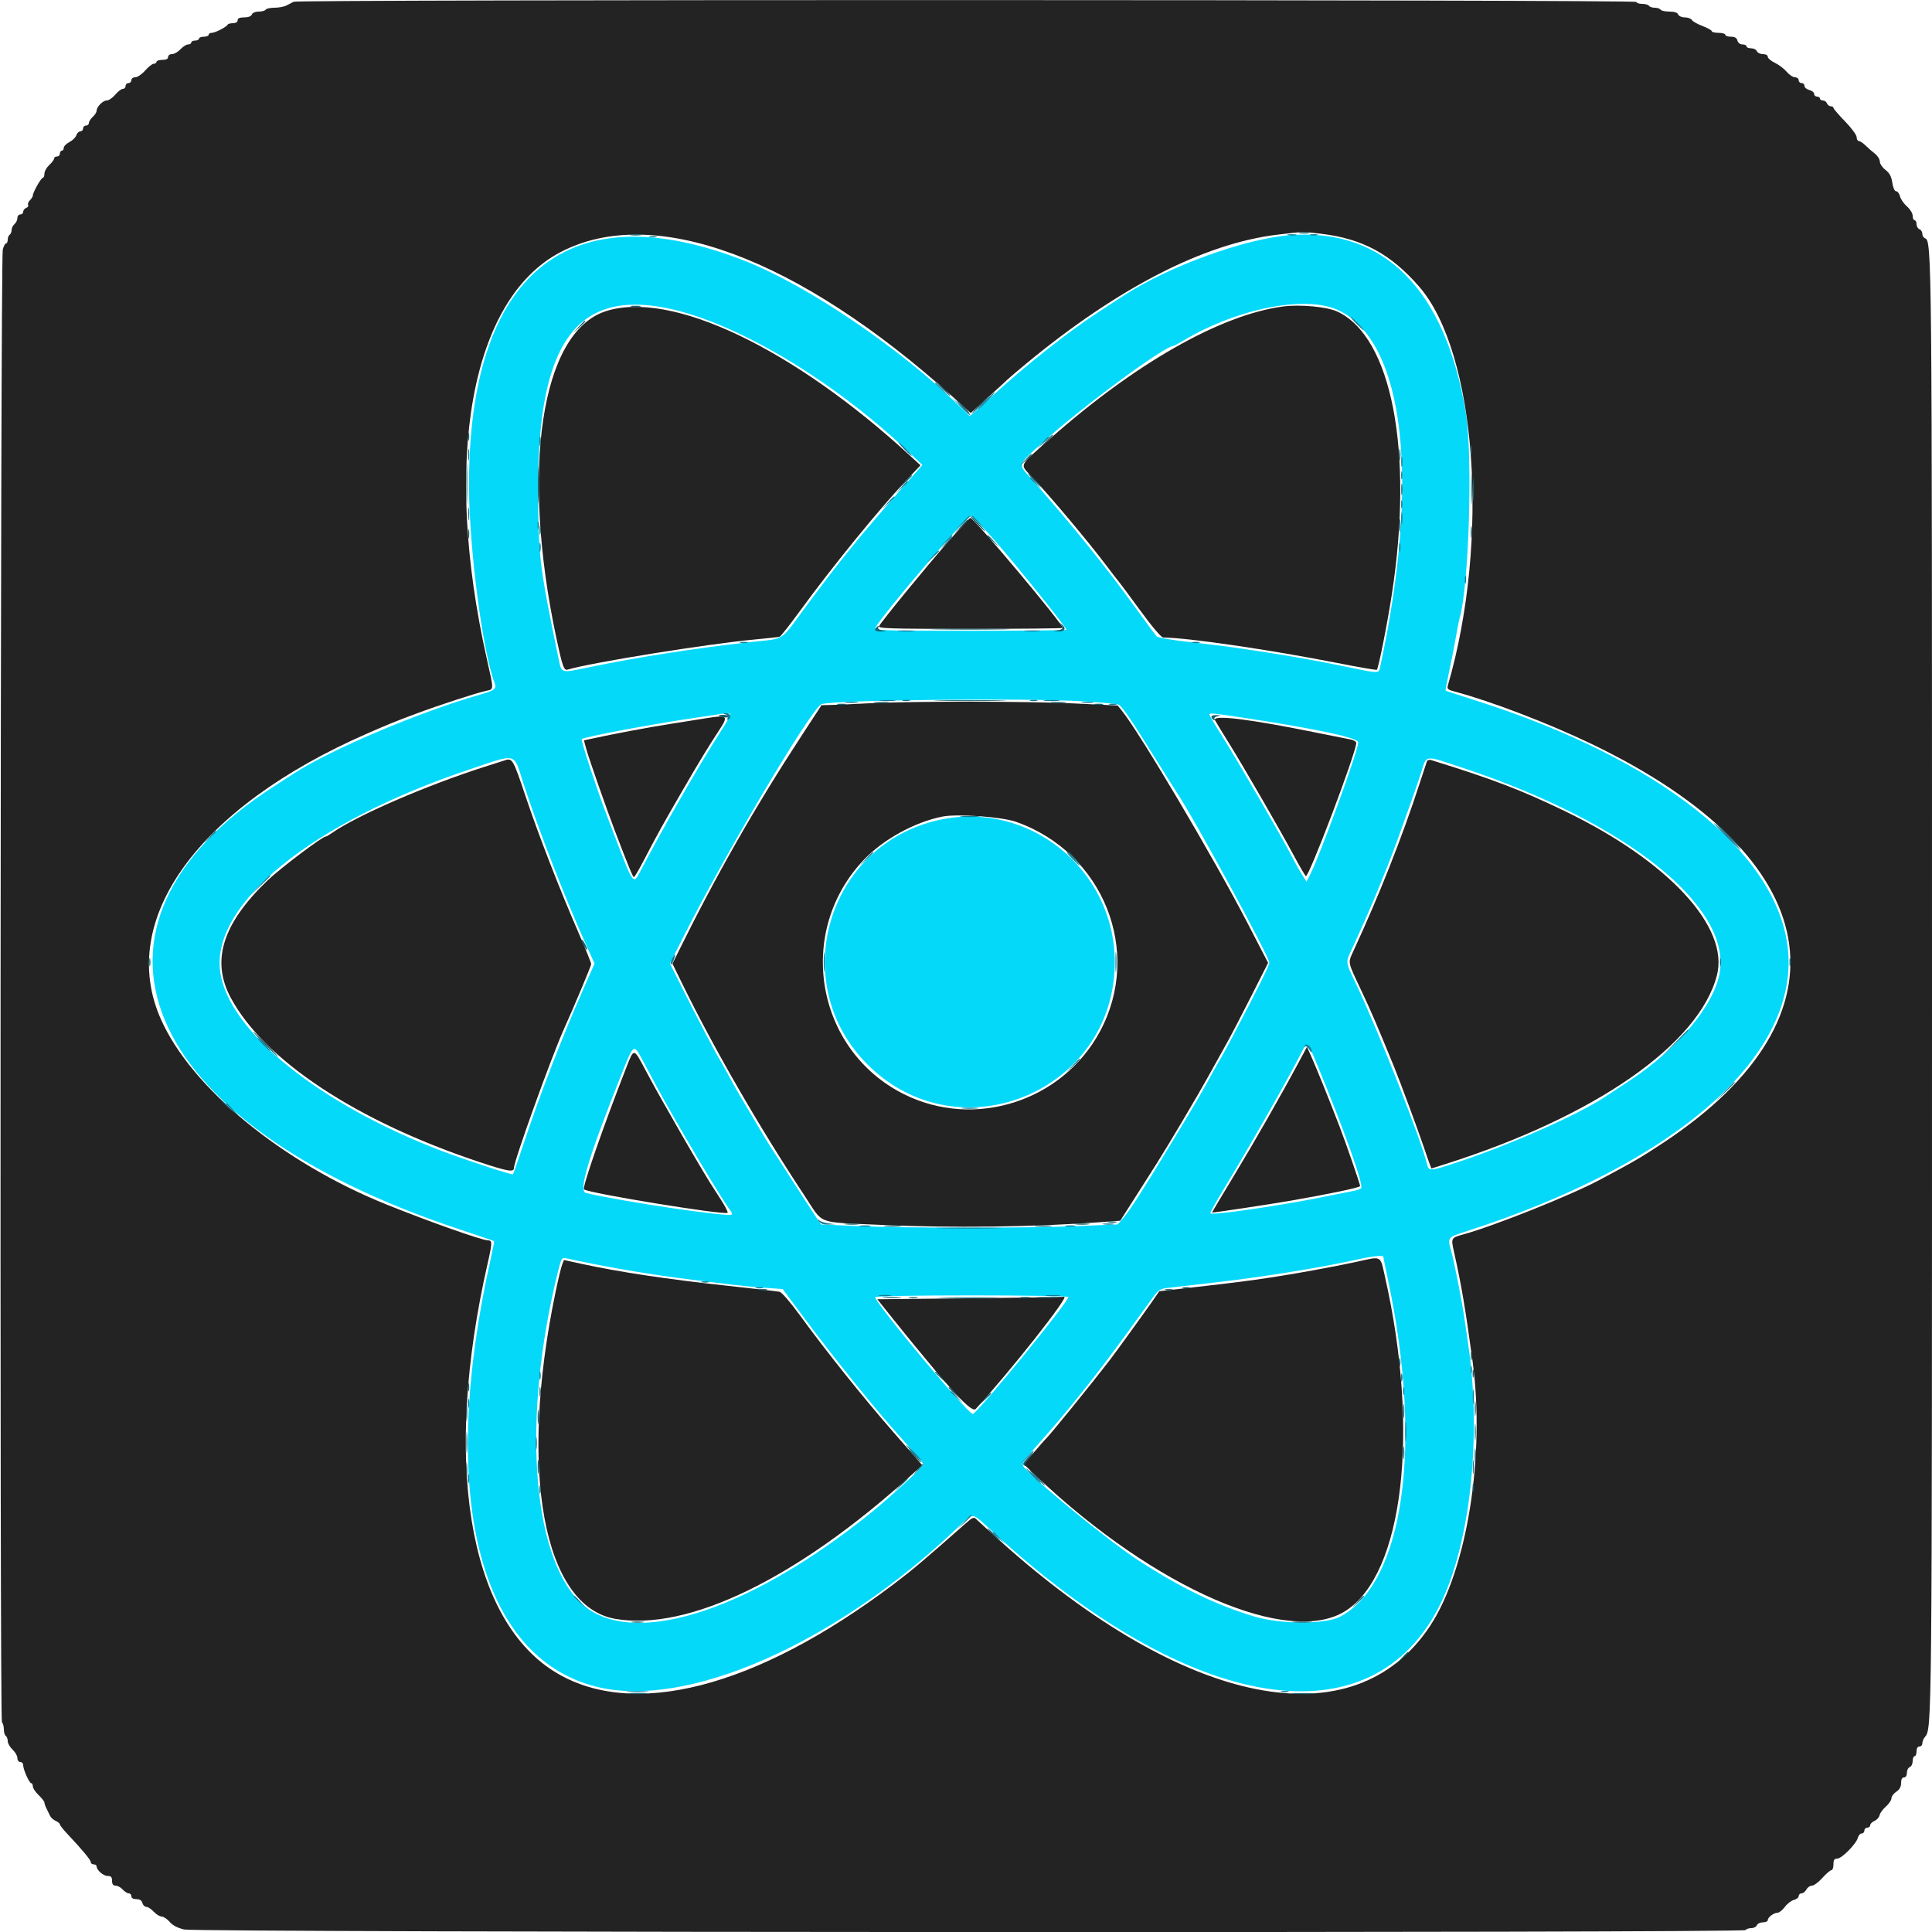 <svg id="svg" version="1.1" xmlns="http://www.w3.org/2000/svg" xmlns:xlink="http://www.w3.org/1999/xlink" width="400" height="400" viewBox="0, 0, 400,400"><g id="svgg"><path id="path0" d="M267.200 48.678 C 257.852 49.361,241.868 55.161,232.600 61.235 C 231.500 61.955,229.070 63.543,227.200 64.762 C 221.126 68.722,212.228 75.757,205.597 81.844 C 203.945 83.360,202.184 84.948,201.684 85.374 L 200.774 86.147 198.687 84.115 C 186.353 72.105,167.324 59.205,154.400 54.091 C 117.738 39.586,97.018 56.404,97.102 100.600 C 97.126 113.467,99.902 134.829,102.405 141.412 C 102.858 142.604,102.432 142.944,99.400 143.809 C 87.000 147.348,68.531 155.160,61.000 160.050 C 59.900 160.765,58.010 161.985,56.800 162.762 C 11.722 191.706,28.696 232.459,95.000 254.476 C 98.960 255.792,102.244 256.911,102.298 256.965 C 102.351 257.018,102.035 258.668,101.595 260.631 C 90.681 309.284,98.971 342.994,123.375 349.193 C 142.070 353.942,172.856 340.423,198.230 316.320 C 201.723 313.001,200.950 312.914,205.548 317.147 C 246.517 354.864,284.124 360.893,298.260 332.008 C 304.417 319.428,306.778 297.295,303.981 278.390 C 303.771 276.965,303.407 274.450,303.172 272.800 C 302.684 269.361,301.007 260.874,300.406 258.803 C 299.669 256.265,299.749 256.160,303.300 255.023 C 347.434 240.889,373.078 218.107,370.075 195.700 C 367.454 176.145,343.315 157.112,306.000 145.180 C 302.370 144.019,299.354 143.037,299.297 142.998 C 299.240 142.959,299.559 141.233,300.005 139.163 C 300.451 137.094,301.077 133.893,301.397 132.051 C 301.716 130.208,302.066 128.408,302.175 128.051 C 304.133 121.589,304.960 94.387,303.471 85.400 C 299.267 60.023,286.658 47.258,267.200 48.678 M277.287 64.315 C 290.852 70.993,294.099 99.541,285.702 138.300 C 285.459 139.422,285.268 139.418,279.400 138.184 C 274.374 137.127,267.214 135.821,262.800 135.156 C 261.370 134.941,258.580 134.518,256.600 134.216 C 254.620 133.914,250.048 133.342,246.441 132.946 C 242.589 132.522,239.700 132.020,239.441 131.728 C 239.198 131.455,237.290 128.866,235.200 125.973 C 229.049 117.461,221.779 108.462,213.469 99.074 C 210.745 95.996,210.641 96.407,215.200 92.216 C 223.252 84.813,241.074 71.600,243.007 71.600 C 243.094 71.600,244.074 71.064,245.186 70.408 C 256.547 63.709,270.628 61.037,277.287 64.315 M138.074 63.795 C 152.147 66.658,171.926 78.358,187.587 93.084 L 190.974 96.269 186.785 101.035 C 177.919 111.122,174.009 115.933,166.983 125.400 C 161.252 133.121,162.860 132.097,155.109 132.965 C 143.513 134.262,131.584 136.133,121.644 138.212 C 116.146 139.361,116.274 139.396,115.696 136.600 C 111.633 116.932,111.436 115.276,111.423 100.800 C 111.398 71.084,119.385 59.994,138.074 63.795 M206.297 112.300 C 210.925 117.630,220.800 129.942,220.800 130.383 C 220.800 130.502,211.818 130.600,200.839 130.600 C 183.214 130.600,180.918 130.530,181.216 130.000 C 182.911 126.981,200.121 106.800,201.001 106.800 C 201.287 106.800,203.670 109.275,206.297 112.300 M224.207 145.204 C 227.723 145.427,230.960 145.699,231.400 145.808 C 232.197 146.008,233.753 148.265,239.817 158.012 C 241.524 160.755,243.223 163.450,243.592 164.000 C 247.236 169.426,262.800 198.051,262.800 199.327 C 262.800 199.896,260.396 204.730,255.303 214.400 C 254.086 216.710,252.961 218.780,252.803 219.000 C 252.645 219.220,251.975 220.390,251.316 221.600 C 248.672 226.449,247.699 228.119,242.924 236.000 C 236.585 246.462,233.876 250.685,232.498 252.252 L 231.397 253.505 222.998 253.852 C 212.486 254.287,187.435 254.282,177.479 253.843 L 169.958 253.512 167.043 249.056 C 165.440 246.605,163.271 243.250,162.224 241.600 C 161.176 239.950,160.011 238.150,159.634 237.600 C 159.258 237.050,158.001 234.980,156.843 233.000 C 155.684 231.020,154.243 228.590,153.640 227.600 C 153.037 226.610,151.766 224.360,150.816 222.600 C 149.865 220.840,148.959 219.220,148.801 219.000 C 148.335 218.351,144.115 210.283,141.312 204.683 L 138.713 199.491 141.351 194.246 C 150.310 176.430,168.021 146.573,170.095 145.788 C 172.397 144.915,212.758 144.480,224.207 145.204 M151.200 147.986 C 151.200 148.198,150.179 149.953,148.932 151.886 C 144.709 158.428,137.074 171.740,132.405 180.700 C 131.133 183.141,131.042 183.009,127.427 173.500 C 126.862 172.015,125.967 169.675,125.438 168.300 C 123.651 163.660,120.230 153.236,120.429 153.038 C 120.901 152.566,135.289 149.859,144.000 148.603 C 146.530 148.238,148.870 147.884,149.200 147.816 C 150.475 147.554,151.200 147.616,151.200 147.986 M257.800 148.656 C 272.945 150.975,281.200 152.757,281.200 153.707 C 281.200 155.468,273.171 177.450,271.047 181.503 L 270.502 182.545 269.505 180.967 C 268.957 180.099,268.012 178.401,267.404 177.194 C 265.709 173.829,256.016 157.115,253.044 152.434 C 251.590 150.143,250.400 148.116,250.400 147.930 C 250.400 147.573,251.310 147.662,257.800 148.656 M108.337 162.100 C 111.497 171.850,117.327 186.812,121.735 196.485 L 123.104 199.488 120.915 204.444 C 116.250 215.012,111.788 226.583,108.134 237.594 C 107.150 240.561,106.279 243.054,106.200 243.134 C 106.014 243.320,96.096 240.058,91.400 238.268 C 66.142 228.635,47.436 213.559,45.615 201.369 C 43.512 187.287,64.441 170.259,97.400 159.236 C 107.219 155.953,106.264 155.703,108.337 162.100 M303.019 159.036 C 336.728 170.227,358.521 187.677,356.029 201.479 C 354.806 208.254,347.335 217.182,337.400 223.742 C 335.640 224.904,333.300 226.446,332.200 227.168 C 326.644 230.814,313.019 236.867,302.326 240.438 C 295.940 242.570,295.828 242.578,295.419 240.904 C 294.157 235.729,285.614 214.034,280.836 203.869 C 278.415 198.718,278.480 199.602,280.236 195.750 C 282.580 190.605,283.051 189.545,284.386 186.400 C 285.870 182.907,288.185 177.066,289.222 174.200 C 292.112 166.216,293.382 162.597,294.244 159.900 C 295.427 156.198,294.689 156.270,303.019 159.036 M194.400 169.767 C 171.188 174.889,162.802 203.588,179.607 220.393 C 198.539 239.324,230.800 225.969,230.800 199.200 C 230.800 180.020,213.035 165.656,194.400 169.767 M272.611 220.200 C 278.290 233.928,282.311 245.173,281.823 245.963 C 281.706 246.153,281.113 246.396,280.505 246.505 C 279.897 246.613,277.150 247.164,274.400 247.728 C 265.452 249.565,250.902 251.689,250.601 251.202 C 250.522 251.074,251.876 248.637,253.609 245.785 C 258.694 237.419,266.961 222.886,269.385 218.051 C 270.653 215.523,270.684 215.543,272.611 220.200 M132.777 219.020 C 133.359 220.109,134.799 222.800,135.977 225.000 C 139.723 231.999,149.772 248.911,151.129 250.502 C 151.459 250.889,151.612 251.321,151.471 251.463 C 150.898 252.035,128.968 248.787,121.300 246.995 C 119.699 246.621,121.803 239.652,128.881 221.886 C 131.124 216.255,131.249 216.163,132.777 219.020 M286.400 260.194 C 286.400 260.300,286.860 262.566,287.422 265.228 C 294.651 299.466,290.585 327.789,277.446 334.721 C 274.408 336.324,265.216 336.318,259.800 334.711 C 251.866 332.355,244.366 328.714,235.400 322.863 C 229.273 318.865,213.146 305.626,211.861 303.539 C 211.532 303.006,212.033 302.235,214.460 299.539 C 220.724 292.582,226.757 285.052,233.471 275.806 C 235.710 272.723,238.092 269.446,238.765 268.525 C 239.796 267.112,240.253 266.820,241.693 266.654 C 242.632 266.545,246.820 266.065,251.000 265.587 C 261.619 264.374,273.506 262.454,281.600 260.645 C 284.263 260.050,286.400 259.849,286.400 260.194 M123.311 261.776 C 126.122 262.335,130.802 263.162,133.711 263.614 C 138.495 264.358,140.911 264.679,151.400 265.959 C 153.160 266.174,156.275 266.471,158.322 266.619 L 162.044 266.888 166.642 273.065 C 173.016 281.627,181.467 292.075,186.751 297.925 C 189.198 300.634,191.200 303.003,191.200 303.189 C 191.200 303.659,184.111 310.162,180.000 313.463 C 154.049 334.303,129.735 341.595,119.876 331.495 C 110.013 321.390,108.170 293.164,115.443 263.600 C 116.236 260.376,116.292 260.287,117.344 260.548 C 117.815 260.665,120.500 261.218,123.311 261.776 M221.200 268.527 C 221.200 269.567,202.241 292.757,201.400 292.745 C 200.340 292.730,181.200 269.818,181.200 268.564 C 181.200 268.350,189.437 268.200,201.200 268.200 C 212.200 268.200,221.200 268.347,221.200 268.527 " stroke="none" fill="#04d9fa" fill-rule="evenodd"></path><path id="path1" d="M60.800 0.361 C 60.470 0.534,59.797 0.884,59.305 1.138 C 58.813 1.392,57.699 1.600,56.829 1.600 C 55.959 1.600,55.136 1.780,55.000 2.000 C 54.864 2.220,54.218 2.400,53.564 2.400 C 52.876 2.400,52.278 2.653,52.145 3.000 C 52.003 3.370,51.395 3.600,50.557 3.600 C 49.617 3.600,49.200 3.785,49.200 4.200 C 49.200 4.568,48.826 4.800,48.233 4.800 C 47.702 4.800,47.207 4.935,47.133 5.100 C 46.923 5.573,44.544 6.800,43.838 6.800 C 43.487 6.800,43.200 6.980,43.200 7.200 C 43.200 7.420,42.750 7.600,42.200 7.600 C 41.650 7.600,41.200 7.780,41.200 8.000 C 41.200 8.220,40.840 8.400,40.400 8.400 C 39.960 8.400,39.600 8.580,39.600 8.800 C 39.600 9.020,39.306 9.200,38.946 9.200 C 38.586 9.200,37.875 9.650,37.365 10.200 C 36.855 10.750,36.070 11.200,35.619 11.200 C 35.158 11.200,34.800 11.462,34.800 11.800 C 34.800 12.200,34.400 12.400,33.600 12.400 C 32.940 12.400,32.400 12.580,32.400 12.800 C 32.400 13.020,32.149 13.200,31.841 13.200 C 31.534 13.200,30.730 13.830,30.054 14.600 C 29.378 15.370,28.459 16.000,28.012 16.000 C 27.557 16.000,27.200 16.264,27.200 16.600 C 27.200 16.930,26.930 17.200,26.600 17.200 C 26.270 17.200,26.000 17.470,26.000 17.800 C 26.000 18.130,25.746 18.400,25.436 18.400 C 25.125 18.400,24.417 18.940,23.861 19.600 C 23.306 20.260,22.520 20.800,22.115 20.800 C 21.297 20.800,20.000 22.114,20.000 22.943 C 20.000 23.236,19.640 23.802,19.200 24.200 C 18.760 24.598,18.400 25.166,18.400 25.462 C 18.400 25.758,18.130 26.000,17.800 26.000 C 17.470 26.000,17.200 26.270,17.200 26.600 C 17.200 26.930,16.942 27.200,16.627 27.200 C 16.312 27.200,15.939 27.562,15.799 28.004 C 15.658 28.447,15.016 29.081,14.372 29.415 C 13.727 29.748,13.200 30.286,13.200 30.610 C 13.200 30.935,13.020 31.200,12.800 31.200 C 12.580 31.200,12.400 31.470,12.400 31.800 C 12.400 32.130,12.130 32.400,11.800 32.400 C 11.470 32.400,11.200 32.589,11.200 32.819 C 11.200 33.050,10.750 33.655,10.200 34.165 C 9.650 34.675,9.200 35.476,9.200 35.946 C 9.200 36.416,9.053 36.800,8.874 36.800 C 8.518 36.800,6.800 39.836,6.800 40.466 C 6.800 40.681,6.528 41.129,6.196 41.461 C 5.864 41.793,5.696 42.231,5.822 42.435 C 5.948 42.639,5.769 42.914,5.425 43.046 C 5.081 43.178,4.800 43.536,4.800 43.843 C 4.800 44.149,4.530 44.400,4.200 44.400 C 3.870 44.400,3.600 44.738,3.600 45.151 C 3.600 45.564,3.330 46.126,3.000 46.400 C 2.670 46.674,2.400 47.225,2.400 47.625 C 2.400 48.025,2.220 48.464,2.000 48.600 C 1.780 48.736,1.600 49.197,1.600 49.624 C 1.600 50.051,1.440 50.400,1.245 50.400 C 1.050 50.400,0.748 50.985,0.572 51.700 C 0.085 53.690,-0.087 356.073,0.399 356.559 C 0.620 356.780,0.800 357.453,0.800 358.056 C 0.800 358.659,0.980 359.264,1.200 359.400 C 1.420 359.536,1.600 360.021,1.600 360.478 C 1.600 360.935,2.050 361.725,2.600 362.235 C 3.150 362.745,3.600 363.530,3.600 363.981 C 3.600 364.442,3.862 364.800,4.200 364.800 C 4.530 364.800,4.800 365.100,4.800 365.466 C 4.800 366.364,6.073 369.200,6.477 369.200 C 6.655 369.200,6.800 369.496,6.800 369.857 C 6.800 370.218,7.340 371.029,8.000 371.660 C 8.660 372.291,9.200 372.988,9.200 373.209 C 9.200 373.430,9.408 374.013,9.662 374.505 C 9.916 374.997,10.246 375.670,10.395 376.000 C 10.544 376.330,11.056 376.778,11.533 376.995 C 12.010 377.212,12.400 377.540,12.400 377.723 C 12.400 377.906,13.110 378.809,13.978 379.728 C 17.049 382.983,18.800 385.095,18.800 385.545 C 18.800 385.795,19.070 386.000,19.400 386.000 C 19.730 386.000,20.000 386.178,20.000 386.395 C 20.000 387.177,21.396 388.400,22.289 388.400 C 22.994 388.400,23.200 388.626,23.200 389.400 C 23.200 390.105,23.417 390.400,23.938 390.400 C 24.344 390.400,25.002 390.760,25.400 391.200 C 25.798 391.640,26.366 392.000,26.662 392.000 C 26.958 392.000,27.200 392.270,27.200 392.600 C 27.200 392.979,27.582 393.200,28.237 393.200 C 28.938 393.200,29.343 393.459,29.484 394.000 C 29.599 394.440,29.967 394.800,30.301 394.800 C 30.635 394.800,31.325 395.250,31.835 395.800 C 32.345 396.350,33.080 396.800,33.468 396.800 C 33.857 396.800,34.600 397.295,35.119 397.899 C 35.742 398.624,36.770 399.164,38.132 399.483 C 40.826 400.112,361.011 400.229,361.400 399.600 C 361.536 399.380,362.067 399.200,362.581 399.200 C 363.094 399.200,363.618 398.930,363.745 398.600 C 363.871 398.270,364.431 398.000,364.987 398.000 C 365.544 398.000,366.000 397.795,366.000 397.544 C 366.000 396.954,367.222 396.029,368.025 396.013 C 368.368 396.006,369.047 395.463,369.533 394.806 C 370.018 394.149,370.862 393.499,371.408 393.362 C 371.954 393.225,372.400 392.863,372.400 392.557 C 372.400 392.250,372.664 392.000,372.986 392.000 C 373.308 392.000,373.765 391.640,374.000 391.200 C 374.235 390.760,374.752 390.400,375.148 390.400 C 375.545 390.400,376.515 389.680,377.305 388.800 C 378.095 387.920,378.935 387.200,379.171 387.200 C 379.407 387.200,379.600 386.660,379.600 386.000 C 379.600 385.074,379.779 384.800,380.386 384.800 C 381.315 384.800,384.296 381.790,384.644 380.500 C 384.778 380.005,385.137 379.600,385.443 379.600 C 385.750 379.600,386.000 379.330,386.000 379.000 C 386.000 378.670,386.270 378.400,386.600 378.400 C 386.930 378.400,387.200 378.173,387.200 377.895 C 387.200 377.617,387.604 377.212,388.098 376.995 C 388.591 376.778,389.061 376.252,389.141 375.826 C 389.222 375.400,389.808 374.595,390.444 374.037 C 391.080 373.478,391.600 372.706,391.600 372.320 C 391.600 371.934,392.050 371.324,392.600 370.963 C 393.284 370.515,393.600 369.944,393.600 369.154 C 393.600 368.395,393.805 368.000,394.200 368.000 C 394.566 368.000,394.800 367.627,394.800 367.043 C 394.800 366.516,395.070 365.982,395.400 365.855 C 395.730 365.729,396.000 365.169,396.000 364.613 C 396.000 364.056,396.180 363.600,396.400 363.600 C 396.620 363.600,396.800 363.150,396.800 362.600 C 396.800 361.978,397.027 361.600,397.400 361.600 C 397.730 361.600,398.000 361.299,398.000 360.931 C 398.000 360.564,398.239 359.979,398.531 359.631 C 400.006 357.880,400.000 358.480,400.000 204.716 C 400.000 50.794,399.991 49.879,398.523 49.315 C 398.235 49.205,398.000 48.793,398.000 48.400 C 398.000 48.007,397.730 47.582,397.400 47.455 C 397.070 47.329,396.800 46.859,396.800 46.413 C 396.800 45.966,396.620 45.600,396.400 45.600 C 396.180 45.600,396.000 45.190,396.000 44.689 C 396.000 44.181,395.478 43.320,394.821 42.744 C 394.173 42.175,393.524 41.235,393.378 40.655 C 393.232 40.075,392.874 39.600,392.581 39.600 C 392.258 39.600,391.944 38.903,391.783 37.828 C 391.588 36.528,391.209 35.820,390.359 35.168 C 389.721 34.680,389.198 33.902,389.196 33.440 C 389.194 32.978,388.728 32.240,388.161 31.800 C 387.594 31.360,386.720 30.595,386.219 30.100 C 385.718 29.605,385.104 29.200,384.854 29.200 C 384.604 29.200,384.400 28.839,384.400 28.398 C 384.400 27.957,383.320 26.488,382.000 25.135 C 380.680 23.782,379.600 22.523,379.600 22.337 C 379.600 22.152,379.349 22.000,379.043 22.000 C 378.736 22.000,378.382 21.730,378.255 21.400 C 378.129 21.070,377.749 20.800,377.413 20.800 C 377.076 20.800,376.800 20.620,376.800 20.400 C 376.800 20.180,376.530 20.000,376.200 20.000 C 375.870 20.000,375.600 19.750,375.600 19.443 C 375.600 19.137,375.150 18.774,374.600 18.636 C 374.050 18.498,373.600 18.118,373.600 17.792 C 373.600 17.467,373.330 17.200,373.000 17.200 C 372.670 17.200,372.400 16.930,372.400 16.600 C 372.400 16.270,372.056 16.000,371.636 16.000 C 371.215 16.000,370.436 15.483,369.905 14.852 C 369.373 14.220,368.277 13.390,367.469 13.006 C 366.661 12.623,366.000 12.059,366.000 11.754 C 366.000 11.428,365.584 11.200,364.987 11.200 C 364.431 11.200,363.871 10.930,363.745 10.600 C 363.618 10.270,363.084 10.000,362.557 10.000 C 362.031 10.000,361.600 9.820,361.600 9.600 C 361.600 9.380,361.223 9.200,360.763 9.200 C 360.262 9.200,359.841 8.879,359.716 8.400 C 359.568 7.833,359.170 7.600,358.353 7.600 C 357.719 7.600,357.200 7.420,357.200 7.200 C 357.200 6.980,356.570 6.800,355.800 6.800 C 355.030 6.800,354.400 6.644,354.400 6.454 C 354.400 6.264,353.545 5.786,352.500 5.392 C 351.455 4.998,350.456 4.434,350.280 4.138 C 350.104 3.842,349.448 3.600,348.823 3.600 C 348.181 3.600,347.585 3.339,347.455 3.000 C 347.304 2.606,346.680 2.400,345.636 2.400 C 344.762 2.400,343.936 2.220,343.800 2.000 C 343.664 1.780,343.124 1.600,342.600 1.600 C 342.076 1.600,341.536 1.420,341.400 1.200 C 341.264 0.980,340.623 0.800,339.976 0.800 C 339.329 0.800,338.800 0.620,338.800 0.400 C 338.800 -0.083,61.722 -0.122,60.800 0.361 M273.610 48.409 C 282.101 49.433,287.934 52.587,293.809 59.331 C 305.697 72.976,308.507 111.865,299.775 141.874 C 299.552 142.638,299.739 142.806,301.260 143.208 C 308.625 145.158,320.611 149.747,329.505 154.022 C 378.367 177.508,384.267 210.185,344.409 236.574 C 339.821 239.611,338.152 240.583,331.000 244.381 C 325.043 247.544,309.288 253.834,303.000 255.561 C 300.403 256.273,300.390 256.298,301.039 259.205 C 302.588 266.145,303.376 270.786,304.877 281.800 C 307.545 301.377,303.722 325.126,296.041 336.691 C 280.259 360.450,245.535 353.549,207.031 319.000 C 204.824 317.020,202.691 315.076,202.290 314.681 C 201.588 313.987,201.491 314.023,199.615 315.681 C 191.143 323.164,188.871 325.079,185.000 328.004 C 156.468 349.558,130.709 356.144,114.637 345.993 C 96.918 334.803,91.659 302.364,100.956 261.600 C 101.940 257.286,101.945 256.800,101.009 256.800 C 99.785 256.800,88.824 252.924,80.000 249.372 C 58.413 240.681,39.618 225.237,33.301 211.000 C 24.167 190.414,40.913 167.226,76.000 151.878 C 80.389 149.958,81.823 149.376,86.000 147.815 C 90.932 145.973,98.576 143.479,100.700 143.018 C 102.274 142.677,102.268 142.978,100.831 136.594 C 91.507 95.150,97.487 61.956,116.034 52.210 C 135.168 42.155,165.096 53.209,197.369 82.251 L 200.982 85.502 204.586 82.251 C 206.569 80.463,208.373 78.810,208.596 78.577 C 208.818 78.345,210.530 76.888,212.400 75.341 C 231.399 59.617,249.253 50.433,264.390 48.597 C 269.887 47.931,269.681 47.935,273.610 48.409 M265.600 63.462 C 252.718 65.176,235.002 75.241,217.379 90.856 C 210.740 96.739,211.095 95.990,213.645 98.719 C 217.769 103.130,225.337 112.147,229.000 117.012 C 230.320 118.766,231.499 120.290,231.619 120.400 C 231.740 120.510,233.712 123.165,236.001 126.300 C 238.513 129.739,240.432 132.000,240.840 132.000 C 245.715 132.000,262.903 134.512,276.947 137.276 C 281.317 138.136,284.969 138.765,285.061 138.672 C 285.407 138.327,287.225 129.172,288.174 123.000 C 292.719 93.446,288.139 69.730,276.879 64.506 C 274.724 63.506,269.147 62.990,265.600 63.462 M125.270 64.483 C 112.004 68.932,107.778 97.183,115.169 132.000 C 116.447 138.017,116.749 138.868,117.524 138.636 C 122.391 137.180,146.644 133.280,156.400 132.385 C 158.930 132.153,161.186 131.902,161.414 131.827 C 161.642 131.752,163.518 129.375,165.583 126.545 C 172.512 117.047,182.274 105.093,188.181 98.872 L 190.581 96.343 188.772 94.672 C 164.289 72.048,138.818 59.939,125.270 64.483 M196.228 112.242 C 191.825 117.265,182.637 128.485,182.014 129.600 C 181.718 130.130,183.925 130.200,200.839 130.200 C 211.378 130.200,220.000 130.109,220.000 129.998 C 220.000 129.099,201.584 107.160,200.885 107.227 C 200.728 107.242,198.633 109.499,196.228 112.242 M179.600 145.621 C 176.630 145.778,173.274 145.927,172.143 145.953 L 170.086 146.000 166.100 152.100 C 156.314 167.075,148.254 181.214,140.242 197.462 L 139.226 199.523 141.198 203.557 C 147.867 217.194,157.195 233.365,166.648 247.676 C 170.588 253.640,168.841 252.977,182.251 253.593 C 197.134 254.277,214.332 254.049,228.671 252.977 L 231.942 252.733 235.043 247.867 C 236.748 245.190,238.716 242.100,239.415 241.000 C 241.815 237.223,247.873 226.997,250.197 222.800 C 251.476 220.490,253.177 217.430,253.978 216.000 C 254.778 214.570,257.034 210.239,258.990 206.376 L 262.547 199.352 258.319 191.176 C 251.408 177.813,235.931 151.649,232.266 147.134 L 231.400 146.067 222.295 145.634 C 212.485 145.166,188.378 145.159,179.600 145.621 M146.400 148.669 C 145.850 148.758,142.543 149.284,139.052 149.838 C 133.679 150.691,127.684 151.816,122.147 153.011 L 120.894 153.281 121.402 155.141 C 121.922 157.042,125.520 167.324,127.301 172.000 C 130.110 179.371,131.022 181.593,131.241 181.596 C 131.373 181.598,132.255 180.115,133.202 178.300 C 136.101 172.737,137.150 170.842,141.114 164.000 C 144.875 157.509,146.378 155.035,149.052 150.932 C 150.820 148.220,150.564 148.001,146.400 148.669 M251.564 149.132 C 251.813 149.597,253.115 151.738,254.458 153.889 C 257.401 158.604,265.076 171.906,267.960 177.290 C 269.106 179.429,270.189 181.270,270.367 181.380 C 270.964 181.749,280.800 155.766,280.800 153.820 C 280.800 153.537,280.215 153.200,279.500 153.073 C 278.785 152.946,275.590 152.310,272.400 151.660 C 258.622 148.854,250.914 147.919,251.564 149.132 M104.600 157.395 C 104.380 157.467,102.490 158.070,100.400 158.735 C 88.411 162.549,73.854 168.856,68.738 172.453 C 68.154 172.864,67.567 173.200,67.434 173.200 C 66.720 173.200,58.041 179.750,55.400 182.283 C 46.061 191.236,43.656 198.900,47.776 206.578 C 54.716 219.512,73.820 232.132,99.253 240.587 C 104.998 242.497,106.400 242.746,106.400 241.856 C 106.400 240.381,114.159 218.811,116.780 213.000 C 118.932 208.230,122.400 199.959,122.400 199.598 C 122.400 199.345,121.250 196.497,119.845 193.269 C 115.824 184.033,111.487 172.860,108.756 164.700 C 106.271 157.275,106.066 156.913,104.600 157.395 M295.410 157.672 C 295.307 157.963,294.608 160.090,293.856 162.400 C 290.294 173.347,285.508 185.448,280.229 196.854 C 279.048 199.406,278.971 198.999,281.719 204.820 C 283.954 209.554,284.892 211.734,288.682 221.000 C 289.874 223.915,293.796 234.527,294.851 237.694 C 295.271 238.955,295.781 240.424,295.984 240.958 L 296.354 241.930 299.321 240.988 C 330.256 231.164,351.732 216.235,355.464 201.960 C 358.080 191.954,345.443 178.291,324.000 167.939 C 314.903 163.547,309.022 161.302,296.298 157.362 C 295.908 157.241,295.513 157.379,295.410 157.672 M210.364 170.152 C 228.457 176.526,236.646 197.039,227.709 213.600 C 219.896 228.078,201.716 233.854,187.085 226.505 C 168.822 217.332,164.678 192.902,178.857 178.000 C 182.887 173.764,189.507 170.140,195.200 169.052 C 198.305 168.459,207.440 169.121,210.364 170.152 M269.027 219.674 C 265.172 226.860,259.730 236.397,255.487 243.400 C 252.955 247.580,250.909 251.022,250.941 251.049 C 251.034 251.126,263.022 249.319,267.000 248.628 C 275.212 247.202,281.600 245.863,281.600 245.567 C 281.600 245.170,278.658 236.658,277.325 233.200 C 275.198 227.681,272.628 221.301,271.634 219.074 L 270.596 216.748 269.027 219.674 M129.636 221.104 C 124.857 233.351,120.516 245.849,120.905 246.239 C 121.683 247.016,150.082 251.651,150.641 251.092 C 150.761 250.973,150.184 249.823,149.359 248.538 C 148.535 247.252,147.456 245.570,146.961 244.800 C 145.970 243.258,141.269 235.241,139.691 232.400 C 139.140 231.410,137.996 229.401,137.148 227.936 C 136.301 226.471,134.719 223.595,133.635 221.546 C 131.173 216.894,131.274 216.905,129.636 221.104 M280.800 261.261 C 278.930 261.674,274.970 262.450,272.000 262.985 C 262.573 264.682,258.396 265.264,244.112 266.870 L 240.025 267.330 238.335 269.765 C 236.936 271.780,230.999 279.976,229.906 281.400 C 225.789 286.763,217.190 297.356,216.431 298.000 C 216.301 298.110,215.242 299.315,214.078 300.677 L 211.961 303.154 214.680 305.729 C 239.179 328.931,266.930 340.986,278.615 333.502 C 290.542 325.864,294.004 296.362,286.735 264.300 C 285.720 259.825,286.197 260.069,280.800 261.261 M116.362 261.901 C 116.146 262.469,115.537 265.018,115.008 267.567 C 107.335 304.539,112.462 332.569,127.372 335.166 C 142.434 337.789,164.970 326.864,188.572 305.500 L 190.944 303.353 185.024 296.577 C 178.618 289.245,171.004 279.727,165.600 272.297 C 163.665 269.636,161.855 267.549,161.400 267.451 C 160.960 267.357,156.100 266.796,150.600 266.203 C 138.259 264.875,128.040 263.337,120.277 261.639 L 116.754 260.869 116.362 261.901 M200.722 268.794 L 181.644 269.000 184.838 273.000 C 186.595 275.200,188.340 277.363,188.716 277.806 C 189.092 278.250,190.209 279.600,191.198 280.806 C 198.008 289.114,201.319 292.461,201.997 291.722 C 209.148 283.940,221.503 268.284,220.327 268.494 C 220.037 268.546,211.215 268.681,200.722 268.794 " stroke="none" fill="#232323" fill-rule="evenodd"></path><path id="path2" d="M269.100 48.282 C 269.595 48.378,270.405 48.378,270.900 48.282 C 271.395 48.187,270.990 48.109,270.000 48.109 C 269.010 48.109,268.605 48.187,269.100 48.282 M130.500 48.687 C 131.105 48.778,132.095 48.778,132.700 48.687 C 133.305 48.595,132.810 48.520,131.600 48.520 C 130.390 48.520,129.895 48.595,130.500 48.687 M130.700 63.482 C 131.195 63.578,132.005 63.578,132.500 63.482 C 132.995 63.387,132.590 63.309,131.600 63.309 C 130.610 63.309,130.205 63.387,130.700 63.482 M119.775 67.700 L 118.600 69.000 119.900 67.825 C 121.112 66.730,121.384 66.400,121.075 66.400 C 121.006 66.400,120.421 66.985,119.775 67.700 M195.200 80.600 C 195.946 81.370,196.647 82.000,196.757 82.000 C 196.867 82.000,196.346 81.370,195.600 80.600 C 194.854 79.830,194.153 79.200,194.043 79.200 C 193.933 79.200,194.454 79.830,195.200 80.600 M202.800 83.800 C 201.828 84.790,201.123 85.600,201.233 85.600 C 201.343 85.600,202.228 84.790,203.200 83.800 C 204.172 82.810,204.877 82.000,204.767 82.000 C 204.657 82.000,203.772 82.810,202.800 83.800 M199.200 84.200 C 199.946 84.970,200.647 85.600,200.757 85.600 C 200.867 85.600,200.346 84.970,199.600 84.200 C 198.854 83.430,198.153 82.800,198.043 82.800 C 197.933 82.800,198.454 83.430,199.200 84.200 M96.893 90.400 C 96.893 91.170,96.975 91.485,97.076 91.100 C 97.176 90.715,97.176 90.085,97.076 89.700 C 96.975 89.315,96.893 89.630,96.893 90.400 M111.701 91.400 C 111.705 92.280,111.787 92.593,111.883 92.095 C 111.979 91.598,111.975 90.878,111.875 90.495 C 111.775 90.113,111.696 90.520,111.701 91.400 M216.575 91.300 L 215.400 92.600 216.700 91.425 C 217.415 90.779,218.000 90.194,218.000 90.125 C 218.000 89.816,217.670 90.088,216.575 91.300 M304.509 93.200 C 304.509 94.190,304.587 94.595,304.682 94.100 C 304.778 93.605,304.778 92.795,304.682 92.300 C 304.587 91.805,304.509 92.210,304.509 93.200 M289.714 94.200 C 289.717 95.300,289.795 95.703,289.887 95.095 C 289.979 94.486,289.977 93.586,289.882 93.095 C 289.787 92.603,289.711 93.100,289.714 94.200 M96.565 100.200 C 96.566 104.160,96.626 105.726,96.698 103.680 C 96.771 101.634,96.771 98.394,96.698 96.480 C 96.624 94.566,96.565 96.240,96.565 100.200 M212.175 95.300 L 211.000 96.600 212.300 95.425 C 213.015 94.779,213.600 94.194,213.600 94.125 C 213.600 93.816,213.270 94.088,212.175 95.300 M111.361 100.400 C 111.361 103.810,111.422 105.205,111.497 103.500 C 111.572 101.795,111.572 99.005,111.497 97.300 C 111.422 95.595,111.361 96.990,111.361 100.400 M304.946 101.400 C 304.947 103.600,305.014 104.449,305.095 103.287 C 305.176 102.124,305.176 100.324,305.093 99.287 C 305.011 98.249,304.945 99.200,304.946 101.400 M214.000 99.400 C 214.746 100.170,215.447 100.800,215.557 100.800 C 215.667 100.800,215.146 100.170,214.400 99.400 C 213.654 98.630,212.953 98.000,212.843 98.000 C 212.733 98.000,213.254 98.630,214.000 99.400 M187.178 99.900 L 185.800 101.400 187.300 100.022 C 188.125 99.263,188.800 98.588,188.800 98.522 C 188.800 98.216,188.462 98.504,187.178 99.900 M290.114 101.400 C 290.117 102.500,290.195 102.903,290.287 102.295 C 290.379 101.686,290.377 100.786,290.282 100.295 C 290.187 99.803,290.111 100.300,290.114 101.400 M202.200 108.400 C 203.059 109.280,203.852 110.000,203.962 110.000 C 204.072 110.000,203.459 109.280,202.600 108.400 C 201.741 107.520,200.948 106.800,200.838 106.800 C 200.728 106.800,201.341 107.520,202.200 108.400 M289.720 108.800 C 289.720 110.010,289.795 110.505,289.887 109.900 C 289.978 109.295,289.978 108.305,289.887 107.700 C 289.795 107.095,289.720 107.590,289.720 108.800 M198.778 109.100 L 197.400 110.600 198.900 109.222 C 199.725 108.463,200.400 107.788,200.400 107.722 C 200.400 107.416,200.062 107.704,198.778 109.100 M111.701 109.800 C 111.705 110.680,111.787 110.993,111.883 110.495 C 111.979 109.998,111.975 109.278,111.875 108.895 C 111.775 108.513,111.696 108.920,111.701 109.800 M304.514 110.200 C 304.517 111.300,304.595 111.703,304.687 111.095 C 304.779 110.486,304.777 109.586,304.682 109.095 C 304.587 108.603,304.511 109.100,304.514 110.200 M96.901 110.600 C 96.905 111.480,96.987 111.793,97.083 111.295 C 97.179 110.798,97.175 110.078,97.075 109.695 C 96.975 109.313,96.896 109.720,96.901 110.600 M204.400 110.925 C 204.400 110.994,204.985 111.579,205.700 112.225 L 207.000 113.400 205.825 112.100 C 204.730 110.888,204.400 110.616,204.400 110.925 M195.775 112.500 L 194.600 113.800 195.900 112.625 C 197.112 111.530,197.384 111.200,197.075 111.200 C 197.006 111.200,196.421 111.785,195.775 112.500 M219.500 129.199 C 220.248 130.038,220.115 130.329,218.900 130.513 C 217.876 130.669,217.890 130.684,219.100 130.740 C 220.562 130.807,220.854 130.041,219.700 129.168 C 219.104 128.718,219.075 128.722,219.500 129.199 M181.467 129.867 C 180.873 130.461,181.270 130.797,182.500 130.740 C 183.720 130.684,183.732 130.670,182.693 130.513 C 182.084 130.421,181.690 130.178,181.817 129.973 C 182.083 129.542,181.859 129.474,181.467 129.867 M193.900 130.299 C 197.695 130.365,203.905 130.365,207.700 130.299 C 211.495 130.234,208.390 130.180,200.800 130.180 C 193.210 130.180,190.105 130.234,193.900 130.299 M194.700 145.099 C 198.055 145.166,203.545 145.166,206.900 145.099 C 210.255 145.032,207.510 144.978,200.800 144.978 C 194.090 144.978,191.345 145.032,194.700 145.099 M181.100 145.489 C 181.815 145.578,182.985 145.578,183.700 145.489 C 184.415 145.401,183.830 145.328,182.400 145.328 C 180.970 145.328,180.385 145.401,181.100 145.489 M217.900 145.489 C 218.615 145.578,219.785 145.578,220.500 145.489 C 221.215 145.401,220.630 145.328,219.200 145.328 C 217.770 145.328,217.185 145.401,217.900 145.489 M173.505 145.883 C 174.002 145.979,174.722 145.975,175.105 145.875 C 175.487 145.775,175.080 145.696,174.200 145.701 C 173.320 145.705,173.007 145.787,173.505 145.883 M226.705 145.883 C 227.202 145.979,227.922 145.975,228.305 145.875 C 228.687 145.775,228.280 145.696,227.400 145.701 C 226.520 145.705,226.207 145.787,226.705 145.883 M148.800 148.153 C 148.800 148.238,149.250 148.393,149.800 148.498 C 150.350 148.603,150.800 148.534,150.800 148.345 C 150.800 148.155,150.350 148.000,149.800 148.000 C 149.250 148.000,148.800 148.069,148.800 148.153 M250.800 148.376 C 250.800 148.583,251.008 148.881,251.262 149.038 C 251.537 149.208,251.615 149.149,251.456 148.890 C 251.301 148.640,251.571 148.384,252.094 148.283 C 252.878 148.132,252.852 148.102,251.900 148.054 C 251.295 148.025,250.800 148.169,250.800 148.376 M357.600 173.000 C 359.017 174.430,360.267 175.600,360.377 175.600 C 360.487 175.600,359.417 174.430,358.000 173.000 C 356.583 171.570,355.333 170.400,355.223 170.400 C 355.113 170.400,356.183 171.570,357.600 173.000 M221.200 176.525 C 221.200 176.594,221.785 177.179,222.500 177.825 L 223.800 179.000 222.625 177.700 C 221.530 176.488,221.200 176.216,221.200 176.525 M120.428 194.600 C 120.428 194.820,120.686 195.450,121.000 196.000 C 121.314 196.550,121.572 196.820,121.572 196.600 C 121.572 196.380,121.314 195.750,121.000 195.200 C 120.686 194.650,120.428 194.380,120.428 194.600 M54.800 216.200 C 56.217 217.630,57.467 218.800,57.577 218.800 C 57.687 218.800,56.617 217.630,55.200 216.200 C 53.783 214.770,52.533 213.600,52.423 213.600 C 52.313 213.600,53.383 214.770,54.800 216.200 M46.000 228.125 C 46.000 228.194,46.585 228.779,47.300 229.425 L 48.600 230.600 47.425 229.300 C 46.330 228.088,46.000 227.816,46.000 228.125 M229.505 253.083 C 230.002 253.179,230.722 253.175,231.105 253.075 C 231.487 252.975,231.080 252.896,230.200 252.901 C 229.320 252.905,229.007 252.987,229.505 253.083 M175.100 253.489 C 175.815 253.578,176.985 253.578,177.700 253.489 C 178.415 253.401,177.830 253.328,176.400 253.328 C 174.970 253.328,174.385 253.401,175.100 253.489 M222.700 253.489 C 223.415 253.578,224.585 253.578,225.300 253.489 C 226.015 253.401,225.430 253.328,224.000 253.328 C 222.570 253.328,221.985 253.401,222.700 253.489 M183.300 253.891 C 184.125 253.978,185.475 253.978,186.300 253.891 C 187.125 253.805,186.450 253.734,184.800 253.734 C 183.150 253.734,182.475 253.805,183.300 253.891 M214.500 253.891 C 215.325 253.978,216.675 253.978,217.500 253.891 C 218.325 253.805,217.650 253.734,216.000 253.734 C 214.350 253.734,213.675 253.805,214.500 253.891 M244.900 266.676 C 245.285 266.776,245.915 266.776,246.300 266.676 C 246.685 266.575,246.370 266.493,245.600 266.493 C 244.830 266.493,244.515 266.575,244.900 266.676 M157.300 267.076 C 157.685 267.176,158.315 267.176,158.700 267.076 C 159.085 266.975,158.770 266.893,158.000 266.893 C 157.230 266.893,156.915 266.975,157.300 267.076 M241.300 267.076 C 241.685 267.176,242.315 267.176,242.700 267.076 C 243.085 266.975,242.770 266.893,242.000 266.893 C 241.230 266.893,240.915 266.975,241.300 267.076 M183.111 268.693 C 184.051 268.778,185.491 268.777,186.311 268.691 C 187.130 268.605,186.360 268.536,184.600 268.537 C 182.840 268.539,182.170 268.609,183.111 268.693 M215.111 268.693 C 216.051 268.778,217.491 268.777,218.311 268.691 C 219.130 268.605,218.360 268.536,216.600 268.537 C 214.840 268.539,214.170 268.609,215.111 268.693 M304.493 280.800 C 304.493 281.570,304.575 281.885,304.676 281.500 C 304.776 281.115,304.776 280.485,304.676 280.100 C 304.575 279.715,304.493 280.030,304.493 280.800 M289.693 282.000 C 289.693 282.770,289.775 283.085,289.876 282.700 C 289.976 282.315,289.976 281.685,289.876 281.300 C 289.775 280.915,289.693 281.230,289.693 282.000 M304.893 284.400 C 304.893 285.170,304.975 285.485,305.076 285.100 C 305.176 284.715,305.176 284.085,305.076 283.700 C 304.975 283.315,304.893 283.630,304.893 284.400 M193.600 284.125 C 193.600 284.194,194.185 284.779,194.900 285.425 L 196.200 286.600 195.025 285.300 C 193.930 284.088,193.600 283.816,193.600 284.125 M290.093 285.200 C 290.093 285.970,290.175 286.285,290.276 285.900 C 290.376 285.515,290.376 284.885,290.276 284.500 C 290.175 284.115,290.093 284.430,290.093 285.200 M96.893 287.200 C 96.893 287.970,96.975 288.285,97.076 287.900 C 97.176 287.515,97.176 286.885,97.076 286.500 C 96.975 286.115,96.893 286.430,96.893 287.200 M111.701 288.200 C 111.705 289.080,111.787 289.393,111.883 288.895 C 111.979 288.398,111.975 287.678,111.875 287.295 C 111.775 286.913,111.696 287.320,111.701 288.200 M196.400 287.325 C 196.400 287.394,196.985 287.979,197.700 288.625 L 199.000 289.800 197.825 288.500 C 196.730 287.288,196.400 287.016,196.400 287.325 M203.775 289.700 L 202.600 291.000 203.900 289.825 C 204.615 289.179,205.200 288.594,205.200 288.525 C 205.200 288.216,204.870 288.488,203.775 289.700 M305.328 291.600 C 305.328 293.030,305.401 293.615,305.489 292.900 C 305.578 292.185,305.578 291.015,305.489 290.300 C 305.401 289.585,305.328 290.170,305.328 291.600 M96.531 292.600 C 96.533 294.140,96.605 294.721,96.692 293.891 C 96.779 293.061,96.777 291.801,96.689 291.091 C 96.600 290.381,96.529 291.060,96.531 292.600 M290.524 292.200 C 290.526 293.520,290.601 294.012,290.690 293.293 C 290.779 292.574,290.777 291.494,290.686 290.893 C 290.595 290.292,290.522 290.880,290.524 292.200 M111.324 293.400 C 111.326 294.720,111.401 295.212,111.490 294.493 C 111.579 293.774,111.577 292.694,111.486 292.093 C 111.395 291.492,111.322 292.080,111.324 293.400 M290.520 300.800 C 290.520 302.010,290.595 302.505,290.687 301.900 C 290.778 301.295,290.778 300.305,290.687 299.700 C 290.595 299.095,290.520 299.590,290.520 300.800 M305.324 301.400 C 305.326 302.720,305.401 303.212,305.490 302.493 C 305.579 301.774,305.577 300.694,305.486 300.093 C 305.395 299.492,305.322 300.080,305.324 301.400 M189.200 301.400 C 189.946 302.170,190.647 302.800,190.757 302.800 C 190.867 302.800,190.346 302.170,189.600 301.400 C 188.854 300.630,188.153 300.000,188.043 300.000 C 187.933 300.000,188.454 300.630,189.200 301.400 M212.642 301.956 C 211.794 302.841,211.659 303.185,212.067 303.420 C 212.360 303.590,212.462 303.577,212.294 303.392 C 212.126 303.207,212.475 302.548,213.069 301.928 C 213.663 301.307,214.060 300.800,213.950 300.800 C 213.840 300.800,213.251 301.320,212.642 301.956 M111.324 303.800 C 111.326 305.120,111.401 305.612,111.490 304.893 C 111.579 304.174,111.577 303.094,111.486 302.493 C 111.395 301.892,111.322 302.480,111.324 303.800 M96.528 304.400 C 96.528 305.830,96.601 306.415,96.689 305.700 C 96.778 304.985,96.778 303.815,96.689 303.100 C 96.601 302.385,96.528 302.970,96.528 304.400 M214.600 306.000 C 215.459 306.880,216.252 307.600,216.362 307.600 C 216.472 307.600,215.859 306.880,215.000 306.000 C 214.141 305.120,213.348 304.400,213.238 304.400 C 213.128 304.400,213.741 305.120,214.600 306.000 M186.378 307.500 L 185.000 309.000 186.500 307.622 C 187.896 306.338,188.184 306.000,187.878 306.000 C 187.812 306.000,187.137 306.675,186.378 307.500 M304.893 308.000 C 304.893 308.770,304.975 309.085,305.076 308.700 C 305.176 308.315,305.176 307.685,305.076 307.300 C 304.975 306.915,304.893 307.230,304.893 308.000 M111.693 308.400 C 111.693 309.170,111.775 309.485,111.876 309.100 C 111.976 308.715,111.976 308.085,111.876 307.700 C 111.775 307.315,111.693 307.630,111.693 308.400 M205.600 317.800 C 206.346 318.570,207.047 319.200,207.157 319.200 C 207.267 319.200,206.746 318.570,206.000 317.800 C 205.254 317.030,204.553 316.400,204.443 316.400 C 204.333 316.400,204.854 317.030,205.600 317.800 M280.975 331.700 L 279.800 333.000 281.100 331.825 C 281.815 331.179,282.400 330.594,282.400 330.525 C 282.400 330.216,282.070 330.488,280.975 331.700 M130.900 335.887 C 131.505 335.978,132.495 335.978,133.100 335.887 C 133.705 335.795,133.210 335.720,132.000 335.720 C 130.790 335.720,130.295 335.795,130.900 335.887 M267.900 335.893 C 268.835 335.977,270.365 335.977,271.300 335.893 C 272.235 335.809,271.470 335.740,269.600 335.740 C 267.730 335.740,266.965 335.809,267.900 335.893 M290.175 343.300 L 289.000 344.600 290.300 343.425 C 291.015 342.779,291.600 342.194,291.600 342.125 C 291.600 341.816,291.270 342.088,290.175 343.300 M130.300 350.693 C 131.235 350.777,132.765 350.777,133.700 350.693 C 134.635 350.609,133.870 350.540,132.000 350.540 C 130.130 350.540,129.365 350.609,130.300 350.693 M267.715 350.696 C 268.988 350.776,270.968 350.775,272.115 350.694 C 273.262 350.614,272.220 350.549,269.800 350.550 C 267.380 350.551,266.442 350.616,267.715 350.696 " stroke="none" fill="#15616f" fill-rule="evenodd"></path><path id="path3" d="M290.093 98.400 C 290.093 99.170,290.175 99.485,290.276 99.100 C 290.376 98.715,290.376 98.085,290.276 97.700 C 290.175 97.315,290.093 97.630,290.093 98.400 M290.093 104.400 C 290.093 105.170,290.175 105.485,290.276 105.100 C 290.376 104.715,290.376 104.085,290.276 103.700 C 290.175 103.315,290.093 103.630,290.093 104.400 M186.900 145.076 C 187.285 145.176,187.915 145.176,188.300 145.076 C 188.685 144.975,188.370 144.893,187.600 144.893 C 186.830 144.893,186.515 144.975,186.900 145.076 M213.300 145.076 C 213.685 145.176,214.315 145.176,214.700 145.076 C 215.085 144.975,214.770 144.893,214.000 144.893 C 213.230 144.893,212.915 144.975,213.300 145.076 M188.305 268.683 C 188.802 268.779,189.522 268.775,189.905 268.675 C 190.287 268.575,189.880 268.496,189.000 268.501 C 188.120 268.505,187.807 268.587,188.305 268.683 M211.505 268.683 C 212.002 268.779,212.722 268.775,213.105 268.675 C 213.487 268.575,213.080 268.496,212.200 268.501 C 211.320 268.505,211.007 268.587,211.505 268.683 M305.331 296.600 C 305.333 298.140,305.405 298.721,305.492 297.891 C 305.579 297.061,305.577 295.801,305.489 295.091 C 305.400 294.381,305.329 295.060,305.331 296.600 M96.542 298.600 C 96.541 300.580,96.608 301.440,96.692 300.512 C 96.776 299.584,96.777 297.964,96.695 296.912 C 96.612 295.860,96.543 296.620,96.542 298.600 M190.034 304.153 L 189.069 305.400 190.213 304.312 C 190.843 303.714,191.277 303.153,191.179 303.065 C 191.080 302.977,190.565 303.467,190.034 304.153 " stroke="none" fill="#147c8c" fill-rule="evenodd"></path><path id="path4" d="M266.705 48.683 C 267.202 48.779,267.922 48.775,268.305 48.675 C 268.687 48.575,268.280 48.496,267.400 48.501 C 266.520 48.505,266.207 48.587,266.705 48.683 M271.300 48.676 C 271.685 48.776,272.315 48.776,272.700 48.676 C 273.085 48.575,272.770 48.493,272.000 48.493 C 271.230 48.493,270.915 48.575,271.300 48.676 M134.500 49.076 C 134.885 49.176,135.515 49.176,135.900 49.076 C 136.285 48.975,135.970 48.893,135.200 48.893 C 134.430 48.893,134.115 48.975,134.500 49.076 M280.800 67.000 C 281.546 67.770,282.247 68.400,282.357 68.400 C 282.467 68.400,281.946 67.770,281.200 67.000 C 280.454 66.230,279.753 65.600,279.643 65.600 C 279.533 65.600,280.054 66.230,280.800 67.000 M193.600 79.325 C 193.600 79.394,194.185 79.979,194.900 80.625 L 196.200 81.800 195.025 80.500 C 193.930 79.288,193.600 79.016,193.600 79.325 M204.000 83.000 C 203.028 83.990,202.323 84.800,202.433 84.800 C 202.543 84.800,203.428 83.990,204.400 83.000 C 205.372 82.010,206.077 81.200,205.967 81.200 C 205.857 81.200,204.972 82.010,204.000 83.000 M198.886 84.201 C 199.923 85.279,200.833 86.080,200.907 85.981 C 200.981 85.881,200.133 84.999,199.021 84.020 L 197.000 82.240 198.886 84.201 M215.775 91.700 L 214.600 93.000 215.900 91.825 C 216.615 91.179,217.200 90.594,217.200 90.525 C 217.200 90.216,216.870 90.488,215.775 91.700 M187.200 93.000 C 187.946 93.770,188.647 94.400,188.757 94.400 C 188.867 94.400,188.346 93.770,187.600 93.000 C 186.854 92.230,186.153 91.600,186.043 91.600 C 185.933 91.600,186.454 92.230,187.200 93.000 M96.914 94.200 C 96.917 95.300,96.995 95.703,97.087 95.095 C 97.179 94.486,97.177 93.586,97.082 93.095 C 96.987 92.603,96.911 93.100,96.914 94.200 M290.109 95.600 C 290.109 96.590,290.187 96.995,290.282 96.500 C 290.378 96.005,290.378 95.195,290.282 94.700 C 290.187 94.205,290.109 94.610,290.109 95.600 M304.555 101.400 C 304.556 104.260,304.620 105.378,304.697 103.883 C 304.774 102.389,304.774 100.049,304.696 98.683 C 304.618 97.318,304.555 98.540,304.555 101.400 M213.200 98.925 C 213.200 98.994,213.785 99.579,214.500 100.225 L 215.800 101.400 214.625 100.100 C 213.530 98.888,213.200 98.616,213.200 98.925 M186.575 100.900 L 185.400 102.200 186.700 101.025 C 187.912 99.930,188.184 99.600,187.875 99.600 C 187.806 99.600,187.221 100.185,186.575 100.900 M183.775 104.100 L 182.600 105.400 183.900 104.225 C 184.615 103.579,185.200 102.994,185.200 102.925 C 185.200 102.616,184.870 102.888,183.775 104.100 M96.920 106.400 C 96.920 107.610,96.995 108.105,97.087 107.500 C 97.178 106.895,97.178 105.905,97.087 105.300 C 96.995 104.695,96.920 105.190,96.920 106.400 M290.114 107.400 C 290.117 108.500,290.195 108.903,290.287 108.295 C 290.379 107.686,290.377 106.786,290.282 106.295 C 290.187 105.803,290.111 106.300,290.114 107.400 M199.178 108.300 L 197.800 109.800 199.300 108.422 C 200.125 107.663,200.800 106.988,200.800 106.922 C 200.800 106.616,200.462 106.904,199.178 108.300 M201.200 106.925 C 201.200 106.994,201.785 107.579,202.500 108.225 L 203.800 109.400 202.625 108.100 C 201.530 106.888,201.200 106.616,201.200 106.925 M111.293 108.800 C 111.293 109.570,111.375 109.885,111.476 109.500 C 111.576 109.115,111.576 108.485,111.476 108.100 C 111.375 107.715,111.293 108.030,111.293 108.800 M195.775 112.100 L 194.600 113.400 195.900 112.225 C 197.112 111.130,197.384 110.800,197.075 110.800 C 197.006 110.800,196.421 111.385,195.775 112.100 M111.701 113.400 C 111.705 114.280,111.787 114.593,111.883 114.095 C 111.979 113.598,111.975 112.878,111.875 112.495 C 111.775 112.113,111.696 112.520,111.701 113.400 M289.701 113.400 C 289.705 114.280,289.787 114.593,289.883 114.095 C 289.979 113.598,289.975 112.878,289.875 112.495 C 289.775 112.113,289.696 112.520,289.701 113.400 M192.975 115.300 L 191.800 116.600 193.100 115.425 C 193.815 114.779,194.400 114.194,194.400 114.125 C 194.400 113.816,194.070 114.088,192.975 115.300 M303.293 120.000 C 303.293 120.770,303.375 121.085,303.476 120.700 C 303.576 120.315,303.576 119.685,303.476 119.300 C 303.375 118.915,303.293 119.230,303.293 120.000 M186.100 130.691 C 186.925 130.778,188.275 130.778,189.100 130.691 C 189.925 130.605,189.250 130.534,187.600 130.534 C 185.950 130.534,185.275 130.605,186.100 130.691 M212.291 130.689 C 213.001 130.777,214.261 130.779,215.091 130.692 C 215.921 130.605,215.340 130.533,213.800 130.531 C 212.260 130.529,211.581 130.600,212.291 130.689 M153.300 133.076 C 153.685 133.176,154.315 133.176,154.700 133.076 C 155.085 132.975,154.770 132.893,154.000 132.893 C 153.230 132.893,152.915 132.975,153.300 133.076 M246.900 133.076 C 247.285 133.176,247.915 133.176,248.300 133.076 C 248.685 132.975,248.370 132.893,247.600 132.893 C 246.830 132.893,246.515 132.975,246.900 133.076 M182.291 145.089 C 183.001 145.177,184.261 145.179,185.091 145.092 C 185.921 145.005,185.340 144.933,183.800 144.931 C 182.260 144.929,181.581 145.000,182.291 145.089 M216.291 145.089 C 217.001 145.177,218.261 145.179,219.091 145.092 C 219.921 145.005,219.340 144.933,217.800 144.931 C 216.260 144.929,215.581 145.000,216.291 145.089 M175.107 145.490 C 175.826 145.579,176.906 145.577,177.507 145.486 C 178.108 145.395,177.520 145.322,176.200 145.324 C 174.880 145.326,174.388 145.401,175.107 145.490 M224.100 145.487 C 224.705 145.578,225.695 145.578,226.300 145.487 C 226.905 145.395,226.410 145.320,225.200 145.320 C 223.990 145.320,223.495 145.395,224.100 145.487 M229.700 145.876 C 230.085 145.976,230.715 145.976,231.100 145.876 C 231.485 145.775,231.170 145.693,230.400 145.693 C 229.630 145.693,229.315 145.775,229.700 145.876 M150.129 147.881 C 150.572 147.996,150.770 148.300,150.634 148.656 C 150.508 148.984,150.583 149.134,150.805 148.997 C 151.563 148.529,151.216 147.599,150.300 147.646 C 149.578 147.684,149.544 147.730,150.129 147.881 M199.100 169.093 C 200.035 169.177,201.565 169.177,202.500 169.093 C 203.435 169.009,202.670 168.940,200.800 168.940 C 198.930 168.940,198.165 169.009,199.100 169.093 M357.400 173.200 C 358.928 174.740,360.269 176.000,360.379 176.000 C 360.489 176.000,359.328 174.740,357.800 173.200 C 356.272 171.660,354.931 170.400,354.821 170.400 C 354.711 170.400,355.872 171.660,357.400 173.200 M43.375 173.300 L 42.200 174.600 43.500 173.425 C 44.215 172.779,44.800 172.194,44.800 172.125 C 44.800 171.816,44.470 172.088,43.375 173.300 M179.178 177.900 L 177.800 179.400 179.300 178.022 C 180.125 177.263,180.800 176.588,180.800 176.522 C 180.800 176.216,180.462 176.504,179.178 177.900 M222.000 177.800 C 222.746 178.570,223.447 179.200,223.557 179.200 C 223.667 179.200,223.146 178.570,222.400 177.800 C 221.654 177.030,220.953 176.400,220.843 176.400 C 220.733 176.400,221.254 177.030,222.000 177.800 M53.785 183.300 L 51.800 185.400 53.900 183.415 C 55.055 182.323,56.000 181.378,56.000 181.315 C 56.000 181.017,55.629 181.349,53.785 183.300 M170.540 199.200 C 170.540 201.070,170.609 201.835,170.693 200.900 C 170.777 199.965,170.777 198.435,170.693 197.500 C 170.609 196.565,170.540 197.330,170.540 199.200 M230.940 199.200 C 230.940 201.070,231.009 201.835,231.093 200.900 C 231.177 199.965,231.177 198.435,231.093 197.500 C 231.009 196.565,230.940 197.330,230.940 199.200 M139.188 198.422 C 138.946 198.874,138.807 199.422,138.880 199.639 C 138.952 199.857,139.218 199.487,139.471 198.817 C 139.997 197.425,139.839 197.205,139.188 198.422 M30.893 199.200 C 30.893 199.970,30.975 200.285,31.076 199.900 C 31.176 199.515,31.176 198.885,31.076 198.500 C 30.975 198.115,30.893 198.430,30.893 199.200 M356.093 199.200 C 356.093 199.970,356.175 200.285,356.276 199.900 C 356.376 199.515,356.376 198.885,356.276 198.500 C 356.175 198.115,356.093 198.430,356.093 199.200 M370.493 199.200 C 370.493 199.970,370.575 200.285,370.676 199.900 C 370.776 199.515,370.776 198.885,370.676 198.500 C 370.575 198.115,370.493 198.430,370.493 199.200 M346.589 216.100 L 343.800 219.000 346.700 216.211 C 349.394 213.620,349.783 213.200,349.489 213.200 C 349.428 213.200,348.123 214.505,346.589 216.100 M54.400 216.200 C 55.146 216.970,55.847 217.600,55.957 217.600 C 56.067 217.600,55.546 216.970,54.800 216.200 C 54.054 215.430,53.353 214.800,53.243 214.800 C 53.133 214.800,53.654 215.430,54.400 216.200 M270.197 216.439 C 270.017 216.749,270.026 216.860,270.215 216.687 C 270.404 216.516,270.786 216.786,271.065 217.287 C 271.344 217.789,271.578 218.009,271.586 217.776 C 271.616 216.870,270.545 215.839,270.197 216.439 M221.978 220.700 L 220.600 222.200 222.100 220.822 C 223.496 219.538,223.784 219.200,223.478 219.200 C 223.412 219.200,222.737 219.875,221.978 220.700 M356.985 226.100 L 355.000 228.200 357.100 226.215 C 359.051 224.371,359.383 224.000,359.085 224.000 C 359.022 224.000,358.077 224.945,356.985 226.100 M46.800 228.525 C 46.800 228.594,47.385 229.179,48.100 229.825 L 49.400 231.000 48.225 229.700 C 47.130 228.488,46.800 228.216,46.800 228.525 M199.300 229.491 C 200.125 229.578,201.475 229.578,202.300 229.491 C 203.125 229.405,202.450 229.334,200.800 229.334 C 199.150 229.334,198.475 229.405,199.300 229.491 M169.549 252.900 C 169.914 253.365,170.585 253.579,171.549 253.536 L 173.000 253.472 171.602 253.303 C 170.832 253.211,169.932 252.924,169.602 252.667 C 169.078 252.260,169.071 252.290,169.549 252.900 M228.505 253.487 C 229.114 253.579,230.014 253.577,230.505 253.482 C 230.997 253.387,230.500 253.311,229.400 253.314 C 228.300 253.317,227.897 253.395,228.505 253.487 M178.105 253.887 C 178.714 253.979,179.614 253.977,180.105 253.882 C 180.597 253.787,180.100 253.711,179.000 253.714 C 177.900 253.717,177.497 253.795,178.105 253.887 M220.700 253.882 C 221.195 253.978,222.005 253.978,222.500 253.882 C 222.995 253.787,222.590 253.709,221.600 253.709 C 220.610 253.709,220.205 253.787,220.700 253.882 M195.124 254.299 C 198.273 254.367,203.313 254.367,206.324 254.299 C 209.336 254.231,206.760 254.176,200.600 254.176 C 194.440 254.176,191.976 254.232,195.124 254.299 M145.300 265.476 C 145.685 265.576,146.315 265.576,146.700 265.476 C 147.085 265.375,146.770 265.293,146.000 265.293 C 145.230 265.293,144.915 265.375,145.300 265.476 M156.500 266.676 C 156.885 266.776,157.515 266.776,157.900 266.676 C 158.285 266.575,157.970 266.493,157.200 266.493 C 156.430 266.493,156.115 266.575,156.500 266.676 M182.100 268.287 C 182.705 268.378,183.695 268.378,184.300 268.287 C 184.905 268.195,184.410 268.120,183.200 268.120 C 181.990 268.120,181.495 268.195,182.100 268.287 M216.700 268.289 C 217.415 268.378,218.585 268.378,219.300 268.289 C 220.015 268.201,219.430 268.128,218.000 268.128 C 216.570 268.128,215.985 268.201,216.700 268.289 M195.276 268.699 C 198.068 268.767,202.748 268.768,205.676 268.699 C 208.604 268.631,206.320 268.575,200.600 268.574 C 194.880 268.574,192.484 268.630,195.276 268.699 M304.493 283.600 C 304.493 284.370,304.575 284.685,304.676 284.300 C 304.776 283.915,304.776 283.285,304.676 282.900 C 304.575 282.515,304.493 282.830,304.493 283.600 M111.693 284.800 C 111.693 285.570,111.775 285.885,111.876 285.500 C 111.976 285.115,111.976 284.485,111.876 284.100 C 111.775 283.715,111.693 284.030,111.693 284.800 M290.493 288.000 C 290.493 288.770,290.575 289.085,290.676 288.700 C 290.776 288.315,290.776 287.685,290.676 287.300 C 290.575 286.915,290.493 287.230,290.493 288.000 M304.928 289.200 C 304.928 290.630,305.001 291.215,305.089 290.500 C 305.178 289.785,305.178 288.615,305.089 287.900 C 305.001 287.185,304.928 287.770,304.928 289.200 M196.800 288.125 C 196.800 288.194,197.385 288.779,198.100 289.425 L 199.400 290.600 198.225 289.300 C 197.130 288.088,196.800 287.816,196.800 288.125 M96.901 290.600 C 96.905 291.480,96.987 291.793,97.083 291.295 C 97.179 290.798,97.175 290.078,97.075 289.695 C 96.975 289.313,96.896 289.720,96.901 290.600 M290.940 296.400 C 290.940 298.270,291.009 299.035,291.093 298.100 C 291.177 297.165,291.177 295.635,291.093 294.700 C 291.009 293.765,290.940 294.530,290.940 296.400 M110.920 298.800 C 110.920 300.010,110.995 300.505,111.087 299.900 C 111.178 299.295,111.178 298.305,111.087 297.700 C 110.995 297.095,110.920 297.590,110.920 298.800 M189.000 300.800 C 189.859 301.680,190.652 302.400,190.762 302.400 C 190.872 302.400,190.259 301.680,189.400 300.800 C 188.541 299.920,187.748 299.200,187.638 299.200 C 187.528 299.200,188.141 299.920,189.000 300.800 M212.575 301.700 L 211.400 303.000 212.700 301.825 C 213.415 301.179,214.000 300.594,214.000 300.525 C 214.000 300.216,213.670 300.488,212.575 301.700 M304.924 303.800 C 304.926 305.120,305.001 305.612,305.090 304.893 C 305.179 304.174,305.177 303.094,305.086 302.493 C 304.995 301.892,304.922 302.480,304.924 303.800 M213.800 305.600 C 214.659 306.480,215.452 307.200,215.562 307.200 C 215.672 307.200,215.059 306.480,214.200 305.600 C 213.341 304.720,212.548 304.000,212.438 304.000 C 212.328 304.000,212.941 304.720,213.800 305.600 M96.901 306.200 C 96.905 307.080,96.987 307.393,97.083 306.895 C 97.179 306.398,97.175 305.678,97.075 305.295 C 96.975 304.913,96.896 305.320,96.901 306.200 M199.578 315.100 L 198.200 316.600 199.700 315.222 C 201.096 313.938,201.384 313.600,201.078 313.600 C 201.012 313.600,200.337 314.275,199.578 315.100 M205.600 317.325 C 205.600 317.394,206.185 317.979,206.900 318.625 L 208.200 319.800 207.025 318.500 C 205.930 317.288,205.600 317.016,205.600 317.325 M118.800 330.525 C 118.800 330.594,119.385 331.179,120.100 331.825 L 121.400 333.000 120.225 331.700 C 119.130 330.488,118.800 330.216,118.800 330.525 M130.100 350.294 C 131.145 350.376,132.855 350.376,133.900 350.294 C 134.945 350.212,134.090 350.144,132.000 350.144 C 129.910 350.144,129.055 350.212,130.100 350.294 M265.300 350.276 C 265.685 350.376,266.315 350.376,266.700 350.276 C 267.085 350.175,266.770 350.093,266.000 350.093 C 265.230 350.093,264.915 350.175,265.300 350.276 " stroke="none" fill="#127c94" fill-rule="evenodd"></path></g></svg>